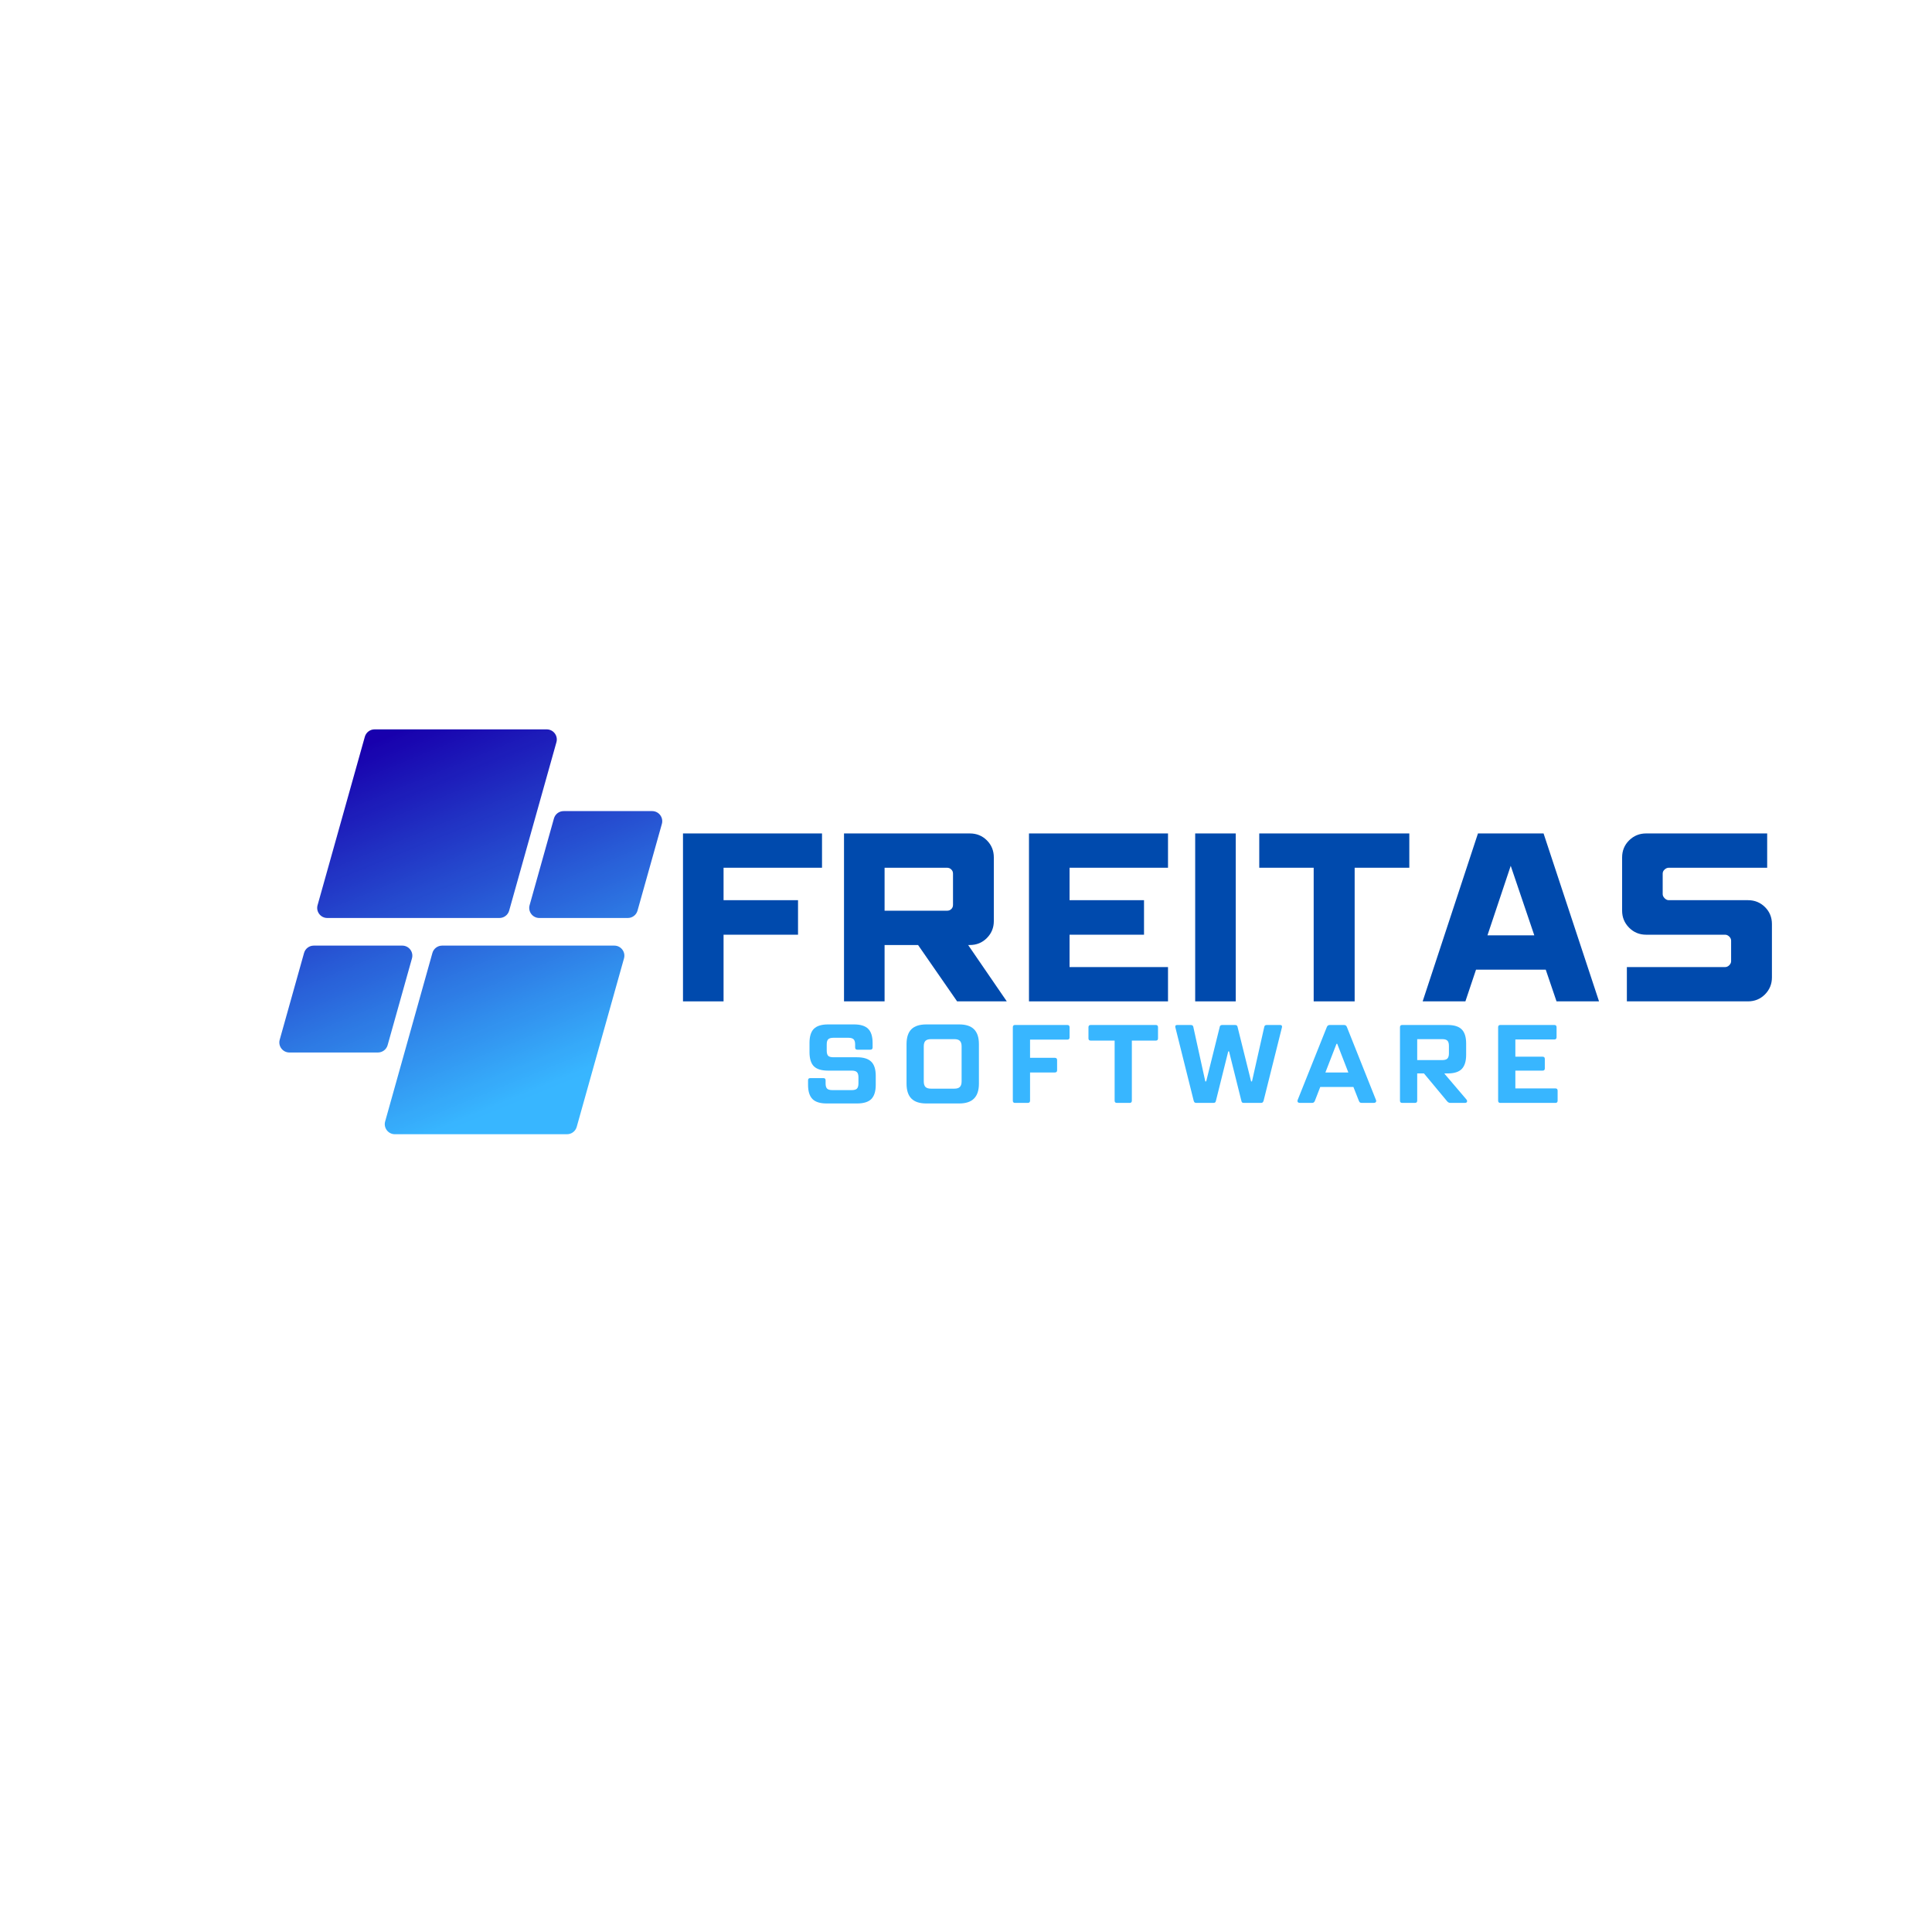 <svg xmlns="http://www.w3.org/2000/svg" xmlns:xlink="http://www.w3.org/1999/xlink" width="500" zoomAndPan="magnify" viewBox="0 0 375 375" height="500" preserveAspectRatio="xMidYMid meet" version="1.2"><defs><clipPath id="deef5b09f1"><path d="M 54 141.57 L 128.934 141.57 L 128.934 220.32 L 54 220.32 Z M 54 141.57 "/></clipPath><clipPath id="d20cf9e67c"><path d="M 96.945 178.18 L 63.523 178.18 C 62.23 178.18 61.289 176.945 61.641 175.695 L 70.816 143 C 71.051 142.156 71.824 141.57 72.699 141.57 L 106.117 141.57 C 107.414 141.57 108.352 142.809 108.004 144.059 L 98.828 176.754 C 98.59 177.598 97.82 178.18 96.945 178.18 Z M 75.238 202.863 L 79.961 186.027 C 80.312 184.777 79.375 183.543 78.078 183.543 L 60.898 183.543 C 60.023 183.543 59.254 184.125 59.016 184.969 L 54.293 201.805 C 53.941 203.055 54.879 204.289 56.176 204.289 L 73.355 204.289 C 74.23 204.289 75 203.707 75.238 202.863 Z M 83.93 184.969 L 74.758 217.668 C 74.406 218.914 75.344 220.152 76.641 220.152 L 110.059 220.152 C 110.938 220.152 111.707 219.566 111.941 218.723 L 121.117 186.027 C 121.469 184.777 120.531 183.543 119.234 183.543 L 85.816 183.543 C 84.938 183.543 84.168 184.125 83.93 184.969 Z M 107.52 158.859 L 102.797 175.695 C 102.445 176.945 103.383 178.18 104.68 178.18 L 121.859 178.18 C 122.738 178.18 123.508 177.598 123.742 176.754 L 128.469 159.918 C 128.816 158.672 127.879 157.434 126.582 157.434 L 109.406 157.434 C 108.527 157.434 107.758 158.016 107.52 158.859 Z M 107.52 158.859 "/></clipPath><linearGradient x1="114.296" gradientTransform="matrix(0.157,0,0,0.157,54.217,141.572)" y1="-47.634" x2="358.622" gradientUnits="userSpaceOnUse" y2="547.634" id="8ea9812fb6"><stop style="stop-color:#1800ad;stop-opacity:1;" offset="0"/><stop style="stop-color:#1800ad;stop-opacity:1;" offset="0.062"/><stop style="stop-color:#1800ad;stop-opacity:1;" offset="0.094"/><stop style="stop-color:#1802ae;stop-opacity:1;" offset="0.098"/><stop style="stop-color:#1803ae;stop-opacity:1;" offset="0.102"/><stop style="stop-color:#1904af;stop-opacity:1;" offset="0.105"/><stop style="stop-color:#1905af;stop-opacity:1;" offset="0.109"/><stop style="stop-color:#1906af;stop-opacity:1;" offset="0.113"/><stop style="stop-color:#1906b0;stop-opacity:1;" offset="0.117"/><stop style="stop-color:#1907b0;stop-opacity:1;" offset="0.121"/><stop style="stop-color:#1908b1;stop-opacity:1;" offset="0.125"/><stop style="stop-color:#1a09b1;stop-opacity:1;" offset="0.129"/><stop style="stop-color:#1a0ab2;stop-opacity:1;" offset="0.133"/><stop style="stop-color:#1a0bb2;stop-opacity:1;" offset="0.137"/><stop style="stop-color:#1a0cb2;stop-opacity:1;" offset="0.141"/><stop style="stop-color:#1a0db3;stop-opacity:1;" offset="0.145"/><stop style="stop-color:#1a0eb3;stop-opacity:1;" offset="0.148"/><stop style="stop-color:#1b0fb4;stop-opacity:1;" offset="0.152"/><stop style="stop-color:#1b10b4;stop-opacity:1;" offset="0.156"/><stop style="stop-color:#1b11b5;stop-opacity:1;" offset="0.16"/><stop style="stop-color:#1b12b5;stop-opacity:1;" offset="0.164"/><stop style="stop-color:#1b13b6;stop-opacity:1;" offset="0.168"/><stop style="stop-color:#1b14b6;stop-opacity:1;" offset="0.172"/><stop style="stop-color:#1c15b6;stop-opacity:1;" offset="0.176"/><stop style="stop-color:#1c16b7;stop-opacity:1;" offset="0.18"/><stop style="stop-color:#1c17b7;stop-opacity:1;" offset="0.184"/><stop style="stop-color:#1c18b8;stop-opacity:1;" offset="0.188"/><stop style="stop-color:#1c19b8;stop-opacity:1;" offset="0.191"/><stop style="stop-color:#1d1ab9;stop-opacity:1;" offset="0.195"/><stop style="stop-color:#1d1bb9;stop-opacity:1;" offset="0.199"/><stop style="stop-color:#1d1cb9;stop-opacity:1;" offset="0.203"/><stop style="stop-color:#1d1dba;stop-opacity:1;" offset="0.207"/><stop style="stop-color:#1d1dba;stop-opacity:1;" offset="0.211"/><stop style="stop-color:#1d1ebb;stop-opacity:1;" offset="0.215"/><stop style="stop-color:#1e1fbb;stop-opacity:1;" offset="0.219"/><stop style="stop-color:#1e20bc;stop-opacity:1;" offset="0.223"/><stop style="stop-color:#1e21bc;stop-opacity:1;" offset="0.227"/><stop style="stop-color:#1e22bc;stop-opacity:1;" offset="0.23"/><stop style="stop-color:#1e23bd;stop-opacity:1;" offset="0.234"/><stop style="stop-color:#1e24bd;stop-opacity:1;" offset="0.238"/><stop style="stop-color:#1f25be;stop-opacity:1;" offset="0.242"/><stop style="stop-color:#1f26be;stop-opacity:1;" offset="0.246"/><stop style="stop-color:#1f27bf;stop-opacity:1;" offset="0.25"/><stop style="stop-color:#1f28bf;stop-opacity:1;" offset="0.254"/><stop style="stop-color:#1f29bf;stop-opacity:1;" offset="0.258"/><stop style="stop-color:#1f2ac0;stop-opacity:1;" offset="0.262"/><stop style="stop-color:#202bc0;stop-opacity:1;" offset="0.266"/><stop style="stop-color:#202cc1;stop-opacity:1;" offset="0.27"/><stop style="stop-color:#202dc1;stop-opacity:1;" offset="0.273"/><stop style="stop-color:#202ec2;stop-opacity:1;" offset="0.277"/><stop style="stop-color:#202fc2;stop-opacity:1;" offset="0.281"/><stop style="stop-color:#2030c2;stop-opacity:1;" offset="0.285"/><stop style="stop-color:#2131c3;stop-opacity:1;" offset="0.289"/><stop style="stop-color:#2132c3;stop-opacity:1;" offset="0.293"/><stop style="stop-color:#2133c4;stop-opacity:1;" offset="0.297"/><stop style="stop-color:#2134c4;stop-opacity:1;" offset="0.301"/><stop style="stop-color:#2135c5;stop-opacity:1;" offset="0.305"/><stop style="stop-color:#2135c5;stop-opacity:1;" offset="0.309"/><stop style="stop-color:#2236c6;stop-opacity:1;" offset="0.312"/><stop style="stop-color:#2237c6;stop-opacity:1;" offset="0.316"/><stop style="stop-color:#2238c6;stop-opacity:1;" offset="0.32"/><stop style="stop-color:#2239c7;stop-opacity:1;" offset="0.324"/><stop style="stop-color:#223ac7;stop-opacity:1;" offset="0.328"/><stop style="stop-color:#223bc8;stop-opacity:1;" offset="0.332"/><stop style="stop-color:#233cc8;stop-opacity:1;" offset="0.336"/><stop style="stop-color:#233dc9;stop-opacity:1;" offset="0.34"/><stop style="stop-color:#233ec9;stop-opacity:1;" offset="0.344"/><stop style="stop-color:#233fc9;stop-opacity:1;" offset="0.348"/><stop style="stop-color:#2340ca;stop-opacity:1;" offset="0.352"/><stop style="stop-color:#2341ca;stop-opacity:1;" offset="0.355"/><stop style="stop-color:#2442cb;stop-opacity:1;" offset="0.359"/><stop style="stop-color:#2443cb;stop-opacity:1;" offset="0.363"/><stop style="stop-color:#2444cc;stop-opacity:1;" offset="0.367"/><stop style="stop-color:#2445cc;stop-opacity:1;" offset="0.371"/><stop style="stop-color:#2446cc;stop-opacity:1;" offset="0.375"/><stop style="stop-color:#2447cd;stop-opacity:1;" offset="0.379"/><stop style="stop-color:#2548cd;stop-opacity:1;" offset="0.383"/><stop style="stop-color:#2549ce;stop-opacity:1;" offset="0.387"/><stop style="stop-color:#254ace;stop-opacity:1;" offset="0.391"/><stop style="stop-color:#254bcf;stop-opacity:1;" offset="0.395"/><stop style="stop-color:#254ccf;stop-opacity:1;" offset="0.398"/><stop style="stop-color:#254ccf;stop-opacity:1;" offset="0.402"/><stop style="stop-color:#264dd0;stop-opacity:1;" offset="0.406"/><stop style="stop-color:#264ed0;stop-opacity:1;" offset="0.41"/><stop style="stop-color:#264fd1;stop-opacity:1;" offset="0.414"/><stop style="stop-color:#2650d1;stop-opacity:1;" offset="0.418"/><stop style="stop-color:#2651d2;stop-opacity:1;" offset="0.422"/><stop style="stop-color:#2652d2;stop-opacity:1;" offset="0.426"/><stop style="stop-color:#2753d2;stop-opacity:1;" offset="0.43"/><stop style="stop-color:#2754d3;stop-opacity:1;" offset="0.434"/><stop style="stop-color:#2755d3;stop-opacity:1;" offset="0.438"/><stop style="stop-color:#2756d4;stop-opacity:1;" offset="0.441"/><stop style="stop-color:#2757d4;stop-opacity:1;" offset="0.445"/><stop style="stop-color:#2758d5;stop-opacity:1;" offset="0.449"/><stop style="stop-color:#2859d5;stop-opacity:1;" offset="0.453"/><stop style="stop-color:#285ad6;stop-opacity:1;" offset="0.457"/><stop style="stop-color:#285bd6;stop-opacity:1;" offset="0.461"/><stop style="stop-color:#285cd6;stop-opacity:1;" offset="0.465"/><stop style="stop-color:#285dd7;stop-opacity:1;" offset="0.469"/><stop style="stop-color:#285ed7;stop-opacity:1;" offset="0.473"/><stop style="stop-color:#295fd8;stop-opacity:1;" offset="0.477"/><stop style="stop-color:#2960d8;stop-opacity:1;" offset="0.48"/><stop style="stop-color:#2961d9;stop-opacity:1;" offset="0.484"/><stop style="stop-color:#2962d9;stop-opacity:1;" offset="0.488"/><stop style="stop-color:#2963d9;stop-opacity:1;" offset="0.492"/><stop style="stop-color:#2964da;stop-opacity:1;" offset="0.496"/><stop style="stop-color:#2a64da;stop-opacity:1;" offset="0.5"/><stop style="stop-color:#2a65db;stop-opacity:1;" offset="0.504"/><stop style="stop-color:#2a66db;stop-opacity:1;" offset="0.508"/><stop style="stop-color:#2a67dc;stop-opacity:1;" offset="0.512"/><stop style="stop-color:#2a68dc;stop-opacity:1;" offset="0.516"/><stop style="stop-color:#2b69dc;stop-opacity:1;" offset="0.52"/><stop style="stop-color:#2b6add;stop-opacity:1;" offset="0.523"/><stop style="stop-color:#2b6bdd;stop-opacity:1;" offset="0.527"/><stop style="stop-color:#2b6cde;stop-opacity:1;" offset="0.531"/><stop style="stop-color:#2b6dde;stop-opacity:1;" offset="0.535"/><stop style="stop-color:#2b6edf;stop-opacity:1;" offset="0.539"/><stop style="stop-color:#2c6fdf;stop-opacity:1;" offset="0.543"/><stop style="stop-color:#2c70df;stop-opacity:1;" offset="0.547"/><stop style="stop-color:#2c71e0;stop-opacity:1;" offset="0.551"/><stop style="stop-color:#2c72e0;stop-opacity:1;" offset="0.555"/><stop style="stop-color:#2c73e1;stop-opacity:1;" offset="0.559"/><stop style="stop-color:#2c74e1;stop-opacity:1;" offset="0.562"/><stop style="stop-color:#2d75e2;stop-opacity:1;" offset="0.566"/><stop style="stop-color:#2d76e2;stop-opacity:1;" offset="0.57"/><stop style="stop-color:#2d77e2;stop-opacity:1;" offset="0.574"/><stop style="stop-color:#2d78e3;stop-opacity:1;" offset="0.578"/><stop style="stop-color:#2d79e3;stop-opacity:1;" offset="0.582"/><stop style="stop-color:#2d7ae4;stop-opacity:1;" offset="0.586"/><stop style="stop-color:#2e7be4;stop-opacity:1;" offset="0.59"/><stop style="stop-color:#2e7be5;stop-opacity:1;" offset="0.594"/><stop style="stop-color:#2e7ce5;stop-opacity:1;" offset="0.598"/><stop style="stop-color:#2e7de5;stop-opacity:1;" offset="0.602"/><stop style="stop-color:#2e7ee6;stop-opacity:1;" offset="0.605"/><stop style="stop-color:#2e7fe6;stop-opacity:1;" offset="0.609"/><stop style="stop-color:#2f80e7;stop-opacity:1;" offset="0.613"/><stop style="stop-color:#2f81e7;stop-opacity:1;" offset="0.617"/><stop style="stop-color:#2f82e8;stop-opacity:1;" offset="0.621"/><stop style="stop-color:#2f83e8;stop-opacity:1;" offset="0.625"/><stop style="stop-color:#2f84e9;stop-opacity:1;" offset="0.629"/><stop style="stop-color:#2f85e9;stop-opacity:1;" offset="0.633"/><stop style="stop-color:#3086e9;stop-opacity:1;" offset="0.637"/><stop style="stop-color:#3087ea;stop-opacity:1;" offset="0.641"/><stop style="stop-color:#3088ea;stop-opacity:1;" offset="0.645"/><stop style="stop-color:#3089eb;stop-opacity:1;" offset="0.648"/><stop style="stop-color:#308aeb;stop-opacity:1;" offset="0.652"/><stop style="stop-color:#308bec;stop-opacity:1;" offset="0.656"/><stop style="stop-color:#318cec;stop-opacity:1;" offset="0.66"/><stop style="stop-color:#318dec;stop-opacity:1;" offset="0.664"/><stop style="stop-color:#318eed;stop-opacity:1;" offset="0.668"/><stop style="stop-color:#318fed;stop-opacity:1;" offset="0.672"/><stop style="stop-color:#3190ee;stop-opacity:1;" offset="0.676"/><stop style="stop-color:#3191ee;stop-opacity:1;" offset="0.68"/><stop style="stop-color:#3292ef;stop-opacity:1;" offset="0.684"/><stop style="stop-color:#3292ef;stop-opacity:1;" offset="0.688"/><stop style="stop-color:#3293ef;stop-opacity:1;" offset="0.691"/><stop style="stop-color:#3294f0;stop-opacity:1;" offset="0.695"/><stop style="stop-color:#3295f0;stop-opacity:1;" offset="0.699"/><stop style="stop-color:#3296f1;stop-opacity:1;" offset="0.703"/><stop style="stop-color:#3397f1;stop-opacity:1;" offset="0.707"/><stop style="stop-color:#3398f2;stop-opacity:1;" offset="0.711"/><stop style="stop-color:#3399f2;stop-opacity:1;" offset="0.715"/><stop style="stop-color:#339af2;stop-opacity:1;" offset="0.719"/><stop style="stop-color:#339bf3;stop-opacity:1;" offset="0.723"/><stop style="stop-color:#339cf3;stop-opacity:1;" offset="0.727"/><stop style="stop-color:#349df4;stop-opacity:1;" offset="0.73"/><stop style="stop-color:#349ef4;stop-opacity:1;" offset="0.734"/><stop style="stop-color:#349ff5;stop-opacity:1;" offset="0.738"/><stop style="stop-color:#34a0f5;stop-opacity:1;" offset="0.742"/><stop style="stop-color:#34a1f5;stop-opacity:1;" offset="0.746"/><stop style="stop-color:#34a2f6;stop-opacity:1;" offset="0.75"/><stop style="stop-color:#35a3f6;stop-opacity:1;" offset="0.754"/><stop style="stop-color:#35a4f7;stop-opacity:1;" offset="0.758"/><stop style="stop-color:#35a5f7;stop-opacity:1;" offset="0.762"/><stop style="stop-color:#35a6f8;stop-opacity:1;" offset="0.766"/><stop style="stop-color:#35a7f8;stop-opacity:1;" offset="0.77"/><stop style="stop-color:#35a8f9;stop-opacity:1;" offset="0.773"/><stop style="stop-color:#36a9f9;stop-opacity:1;" offset="0.777"/><stop style="stop-color:#36aaf9;stop-opacity:1;" offset="0.781"/><stop style="stop-color:#36aafa;stop-opacity:1;" offset="0.785"/><stop style="stop-color:#36abfa;stop-opacity:1;" offset="0.789"/><stop style="stop-color:#36acfb;stop-opacity:1;" offset="0.793"/><stop style="stop-color:#36adfb;stop-opacity:1;" offset="0.797"/><stop style="stop-color:#37aefc;stop-opacity:1;" offset="0.801"/><stop style="stop-color:#37affc;stop-opacity:1;" offset="0.805"/><stop style="stop-color:#37b0fc;stop-opacity:1;" offset="0.809"/><stop style="stop-color:#37b1fd;stop-opacity:1;" offset="0.812"/><stop style="stop-color:#37b2fd;stop-opacity:1;" offset="0.816"/><stop style="stop-color:#37b3fe;stop-opacity:1;" offset="0.82"/><stop style="stop-color:#38b4fe;stop-opacity:1;" offset="0.824"/><stop style="stop-color:#38b5ff;stop-opacity:1;" offset="0.828"/><stop style="stop-color:#38b6ff;stop-opacity:1;" offset="0.844"/><stop style="stop-color:#38b6ff;stop-opacity:1;" offset="0.875"/><stop style="stop-color:#38b6ff;stop-opacity:1;" offset="1"/></linearGradient></defs><g id="7179e6c041"><g clip-rule="nonzero" clip-path="url(#deef5b09f1)"><g clip-rule="nonzero" clip-path="url(#d20cf9e67c)"><path style=" stroke:none;fill-rule:nonzero;fill:url(#8ea9812fb6);" d="M 53.941 141.57 L 53.941 220.152 L 128.816 220.152 L 128.816 141.57 Z M 53.941 141.57 "/></g></g><g style="fill:#004aad;fill-opacity:1;"><g transform="translate(130.224, 194.365)"><path style="stroke:none" d="M 2.344 -32.594 L 29.328 -32.594 L 29.328 -25.938 L 10.219 -25.938 L 10.219 -19.641 L 24.672 -19.641 L 24.672 -12.938 L 10.219 -12.938 L 10.219 0 L 2.344 0 Z M 2.344 -32.594 "/></g></g><g style="fill:#004aad;fill-opacity:1;"><g transform="translate(161.478, 194.365)"><path style="stroke:none" d="M 2.344 -32.594 L 26.766 -32.594 C 28.078 -32.594 29.18 -32.145 30.078 -31.25 C 30.973 -30.352 31.422 -29.25 31.422 -27.938 L 31.422 -15.578 C 31.422 -14.297 30.973 -13.203 30.078 -12.297 C 29.18 -11.391 28.078 -10.938 26.766 -10.938 L 26.438 -10.938 L 33.938 0 L 24.297 0 L 16.719 -10.938 L 10.219 -10.938 L 10.219 0 L 2.344 0 Z M 10.219 -17.594 L 22.328 -17.594 C 22.66 -17.594 22.938 -17.695 23.156 -17.906 C 23.383 -18.113 23.5 -18.383 23.5 -18.719 L 23.5 -24.797 C 23.5 -25.129 23.383 -25.398 23.156 -25.609 C 22.938 -25.828 22.66 -25.938 22.328 -25.938 L 10.219 -25.938 Z M 10.219 -17.594 "/></g></g><g style="fill:#004aad;fill-opacity:1;"><g transform="translate(197.381, 194.365)"><path style="stroke:none" d="M 2.344 -32.594 L 29.328 -32.594 L 29.328 -25.938 L 10.219 -25.938 L 10.219 -19.641 L 24.672 -19.641 L 24.672 -12.938 L 10.219 -12.938 L 10.219 -6.656 L 29.328 -6.656 L 29.328 0 L 2.344 0 Z M 2.344 -32.594 "/></g></g><g style="fill:#004aad;fill-opacity:1;"><g transform="translate(229.64, 194.365)"><path style="stroke:none" d="M 2.344 -32.594 L 10.219 -32.594 L 10.219 0 L 2.344 0 Z M 2.344 -32.594 "/></g></g><g style="fill:#004aad;fill-opacity:1;"><g transform="translate(243.968, 194.365)"><path style="stroke:none" d="M 0.453 -32.594 L 29.578 -32.594 L 29.578 -25.938 L 18.969 -25.938 L 18.969 0 L 11.016 0 L 11.016 -25.938 L 0.453 -25.938 Z M 0.453 -32.594 "/></g></g><g style="fill:#004aad;fill-opacity:1;"><g transform="translate(275.683, 194.365)"><path style="stroke:none" d="M 11.188 -32.594 L 23.922 -32.594 L 34.688 0 L 26.438 0 L 24.344 -6.156 L 10.812 -6.156 L 8.75 0 L 0.453 0 Z M 13.031 -12.812 L 22.125 -12.812 L 17.547 -26.312 Z M 13.031 -12.812 "/></g></g><g style="fill:#004aad;fill-opacity:1;"><g transform="translate(312.508, 194.365)"><path style="stroke:none" d="M 7 -32.594 L 30.5 -32.594 L 30.5 -25.938 L 11.391 -25.938 C 11.109 -25.938 10.844 -25.82 10.594 -25.594 C 10.344 -25.375 10.219 -25.109 10.219 -24.797 L 10.219 -20.812 C 10.219 -20.539 10.344 -20.273 10.594 -20.016 C 10.844 -19.766 11.109 -19.641 11.391 -19.641 L 26.766 -19.641 C 28.078 -19.641 29.18 -19.191 30.078 -18.297 C 30.973 -17.41 31.422 -16.312 31.422 -15 L 31.422 -4.656 C 31.422 -3.363 30.973 -2.266 30.078 -1.359 C 29.18 -0.453 28.078 0 26.766 0 L 3.266 0 L 3.266 -6.656 L 22.328 -6.656 C 22.629 -6.656 22.898 -6.773 23.141 -7.016 C 23.379 -7.254 23.5 -7.516 23.5 -7.797 L 23.5 -11.766 C 23.5 -12.078 23.379 -12.348 23.141 -12.578 C 22.898 -12.816 22.629 -12.938 22.328 -12.938 L 7 -12.938 C 5.707 -12.938 4.609 -13.391 3.703 -14.297 C 2.797 -15.211 2.344 -16.312 2.344 -17.594 L 2.344 -27.938 C 2.344 -29.25 2.797 -30.352 3.703 -31.25 C 4.609 -32.145 5.707 -32.594 7 -32.594 Z M 7 -32.594 "/></g></g><g style="fill:#38b6ff;fill-opacity:1;"><g transform="translate(155.326, 214.073)"><path style="stroke:none" d="M 5.141 0.109 C 3.867 0.109 2.945 -0.176 2.375 -0.75 C 1.801 -1.332 1.516 -2.254 1.516 -3.516 L 1.516 -4.391 C 1.516 -4.672 1.656 -4.812 1.938 -4.812 L 4.5 -4.812 C 4.781 -4.812 4.922 -4.672 4.922 -4.391 L 4.922 -3.781 C 4.922 -3.301 5.02 -2.961 5.219 -2.766 C 5.414 -2.578 5.75 -2.484 6.219 -2.484 L 10 -2.484 C 10.477 -2.484 10.812 -2.578 11 -2.766 C 11.195 -2.961 11.297 -3.301 11.297 -3.781 L 11.297 -4.969 C 11.297 -5.445 11.195 -5.781 11 -5.969 C 10.812 -6.164 10.477 -6.266 10 -6.266 L 5.406 -6.266 C 4.133 -6.266 3.211 -6.547 2.641 -7.109 C 2.078 -7.68 1.797 -8.602 1.797 -9.875 L 1.797 -11.625 C 1.797 -12.895 2.078 -13.812 2.641 -14.375 C 3.211 -14.945 4.133 -15.234 5.406 -15.234 L 10.438 -15.234 C 11.707 -15.234 12.625 -14.945 13.188 -14.375 C 13.758 -13.812 14.047 -12.895 14.047 -11.625 L 14.047 -10.766 C 14.047 -10.473 13.898 -10.328 13.609 -10.328 L 11.078 -10.328 C 10.797 -10.328 10.656 -10.473 10.656 -10.766 L 10.656 -11.344 C 10.656 -11.82 10.555 -12.156 10.359 -12.344 C 10.16 -12.539 9.828 -12.641 9.359 -12.641 L 6.438 -12.641 C 5.957 -12.641 5.617 -12.539 5.422 -12.344 C 5.234 -12.156 5.141 -11.82 5.141 -11.344 L 5.141 -10.156 C 5.141 -9.676 5.234 -9.336 5.422 -9.141 C 5.617 -8.953 5.957 -8.859 6.438 -8.859 L 11.016 -8.859 C 12.285 -8.859 13.207 -8.57 13.781 -8 C 14.363 -7.438 14.656 -6.52 14.656 -5.25 L 14.656 -3.516 C 14.656 -2.254 14.367 -1.332 13.797 -0.75 C 13.223 -0.176 12.297 0.109 11.016 0.109 Z M 5.141 0.109 "/></g></g><g style="fill:#38b6ff;fill-opacity:1;"><g transform="translate(174.226, 214.073)"><path style="stroke:none" d="M 5.578 0.109 C 4.273 0.109 3.305 -0.207 2.672 -0.844 C 2.047 -1.477 1.734 -2.441 1.734 -3.734 L 1.734 -11.406 C 1.734 -12.707 2.047 -13.672 2.672 -14.297 C 3.305 -14.922 4.273 -15.234 5.578 -15.234 L 11.953 -15.234 C 13.242 -15.234 14.203 -14.922 14.828 -14.297 C 15.461 -13.672 15.781 -12.707 15.781 -11.406 L 15.781 -3.734 C 15.781 -2.441 15.461 -1.477 14.828 -0.844 C 14.203 -0.207 13.242 0.109 11.953 0.109 Z M 11.016 -2.766 C 11.504 -2.766 11.859 -2.875 12.078 -3.094 C 12.305 -3.32 12.422 -3.68 12.422 -4.172 L 12.422 -10.984 C 12.422 -11.473 12.305 -11.828 12.078 -12.047 C 11.859 -12.266 11.504 -12.375 11.016 -12.375 L 6.484 -12.375 C 5.992 -12.375 5.633 -12.266 5.406 -12.047 C 5.188 -11.828 5.078 -11.473 5.078 -10.984 L 5.078 -4.172 C 5.078 -3.68 5.188 -3.32 5.406 -3.094 C 5.633 -2.875 5.992 -2.766 6.484 -2.766 Z M 11.016 -2.766 "/></g></g><g style="fill:#38b6ff;fill-opacity:1;"><g transform="translate(194.745, 214.073)"><path style="stroke:none" d="M 12.422 -15.125 C 12.711 -15.125 12.859 -14.977 12.859 -14.688 L 12.859 -12.703 C 12.859 -12.422 12.711 -12.281 12.422 -12.281 L 5.188 -12.281 L 5.188 -8.75 L 10 -8.75 C 10.289 -8.75 10.438 -8.602 10.438 -8.312 L 10.438 -6.328 C 10.438 -6.047 10.289 -5.906 10 -5.906 L 5.188 -5.906 L 5.188 -0.438 C 5.188 -0.145 5.039 0 4.75 0 L 2.266 0 C 1.984 0 1.844 -0.145 1.844 -0.438 L 1.844 -14.688 C 1.844 -14.977 1.984 -15.125 2.266 -15.125 Z M 12.422 -15.125 "/></g></g><g style="fill:#38b6ff;fill-opacity:1;"><g transform="translate(211.161, 214.073)"><path style="stroke:none" d="M 13.188 -15.125 C 13.469 -15.125 13.609 -14.977 13.609 -14.688 L 13.609 -12.531 C 13.609 -12.238 13.469 -12.094 13.188 -12.094 L 8.531 -12.094 L 8.531 -0.438 C 8.531 -0.145 8.391 0 8.109 0 L 5.625 0 C 5.332 0 5.188 -0.145 5.188 -0.438 L 5.188 -12.094 L 0.547 -12.094 C 0.254 -12.094 0.109 -12.238 0.109 -12.531 L 0.109 -14.688 C 0.109 -14.977 0.254 -15.125 0.547 -15.125 Z M 13.188 -15.125 "/></g></g><g style="fill:#38b6ff;fill-opacity:1;"><g transform="translate(227.901, 214.073)"><path style="stroke:none" d="M 4.328 0 C 4.18 0 4.066 -0.023 3.984 -0.078 C 3.91 -0.141 3.848 -0.25 3.797 -0.406 L 0.234 -14.672 C 0.223 -14.711 0.219 -14.77 0.219 -14.844 C 0.219 -15.031 0.352 -15.125 0.625 -15.125 L 3.156 -15.125 C 3.332 -15.125 3.461 -15.098 3.547 -15.047 C 3.629 -14.992 3.688 -14.898 3.719 -14.766 L 6.047 -4.172 L 6.219 -4.172 L 8.844 -14.734 C 8.863 -14.879 8.914 -14.977 9 -15.031 C 9.082 -15.094 9.203 -15.125 9.359 -15.125 L 11.797 -15.125 C 11.953 -15.125 12.07 -15.094 12.156 -15.031 C 12.238 -14.977 12.289 -14.879 12.312 -14.734 L 14.938 -4.172 L 15.109 -4.172 L 16.344 -9.656 L 17.484 -14.719 C 17.516 -14.875 17.566 -14.977 17.641 -15.031 C 17.723 -15.094 17.844 -15.125 18 -15.125 L 20.547 -15.125 C 20.805 -15.125 20.938 -15.023 20.938 -14.828 C 20.938 -14.754 20.93 -14.695 20.922 -14.656 L 17.359 -0.406 C 17.305 -0.25 17.238 -0.141 17.156 -0.078 C 17.082 -0.023 16.973 0 16.828 0 L 13.578 0 C 13.41 0 13.285 -0.023 13.203 -0.078 C 13.129 -0.141 13.078 -0.25 13.047 -0.406 L 10.656 -10 L 10.5 -10 L 8.109 -0.406 C 8.078 -0.25 8.02 -0.141 7.938 -0.078 C 7.863 -0.023 7.742 0 7.578 0 Z M 4.328 0 "/></g></g><g style="fill:#38b6ff;fill-opacity:1;"><g transform="translate(252.071, 214.073)"><path style="stroke:none" d="M 15 -0.578 C 15.031 -0.523 15.047 -0.457 15.047 -0.375 C 15.047 -0.125 14.879 0 14.547 0 L 12.281 0 C 12.113 0 11.988 -0.023 11.906 -0.078 C 11.82 -0.141 11.75 -0.242 11.688 -0.391 L 10.625 -3.094 L 4.188 -3.094 L 3.141 -0.391 C 3.078 -0.242 3 -0.141 2.906 -0.078 C 2.82 -0.023 2.711 0 2.578 0 L 0.266 0 C -0.066 0 -0.234 -0.125 -0.234 -0.375 C -0.234 -0.457 -0.211 -0.539 -0.172 -0.625 L 5.469 -14.734 C 5.57 -14.992 5.766 -15.125 6.047 -15.125 L 8.766 -15.125 C 8.93 -15.125 9.055 -15.094 9.141 -15.031 C 9.223 -14.977 9.297 -14.879 9.359 -14.734 Z M 7.344 -11.469 L 5.188 -5.906 L 9.641 -5.906 L 7.484 -11.469 Z M 7.344 -11.469 "/></g></g><g style="fill:#38b6ff;fill-opacity:1;"><g transform="translate(269.891, 214.073)"><path style="stroke:none" d="M 14.734 -0.672 C 14.828 -0.566 14.875 -0.457 14.875 -0.344 C 14.875 -0.238 14.836 -0.156 14.766 -0.094 C 14.703 -0.031 14.609 0 14.484 0 L 11.672 0 C 11.516 0 11.383 -0.023 11.281 -0.078 C 11.176 -0.129 11.078 -0.211 10.984 -0.328 L 6.5 -5.719 L 5.188 -5.719 L 5.188 -0.438 C 5.188 -0.145 5.039 0 4.75 0 L 2.266 0 C 1.984 0 1.844 -0.145 1.844 -0.438 L 1.844 -14.688 C 1.844 -14.977 1.984 -15.125 2.266 -15.125 L 11.078 -15.125 C 12.348 -15.125 13.266 -14.836 13.828 -14.266 C 14.398 -13.703 14.688 -12.785 14.688 -11.516 L 14.688 -9.359 C 14.688 -8.086 14.398 -7.16 13.828 -6.578 C 13.266 -6.004 12.348 -5.719 11.078 -5.719 L 10.5 -5.719 L 10.5 -5.641 Z M 5.188 -12.375 L 5.188 -8.312 L 10.047 -8.312 C 10.523 -8.312 10.859 -8.41 11.047 -8.609 C 11.242 -8.805 11.344 -9.141 11.344 -9.609 L 11.344 -11.078 C 11.344 -11.555 11.242 -11.891 11.047 -12.078 C 10.859 -12.273 10.523 -12.375 10.047 -12.375 Z M 5.188 -12.375 "/></g></g><g style="fill:#38b6ff;fill-opacity:1;"><g transform="translate(288.942, 214.073)"><path style="stroke:none" d="M 12.969 -2.812 C 13.25 -2.812 13.391 -2.664 13.391 -2.375 L 13.391 -0.438 C 13.391 -0.145 13.25 0 12.969 0 L 2.266 0 C 1.984 0 1.844 -0.145 1.844 -0.438 L 1.844 -14.688 C 1.844 -14.977 1.984 -15.125 2.266 -15.125 L 12.75 -15.125 C 13.039 -15.125 13.188 -14.977 13.188 -14.688 L 13.188 -12.75 C 13.188 -12.457 13.039 -12.312 12.75 -12.312 L 5.188 -12.312 L 5.188 -8.969 L 10.484 -8.969 C 10.766 -8.969 10.906 -8.82 10.906 -8.531 L 10.906 -6.703 C 10.906 -6.41 10.766 -6.266 10.484 -6.266 L 5.188 -6.266 L 5.188 -2.812 Z M 12.969 -2.812 "/></g></g></g></svg>